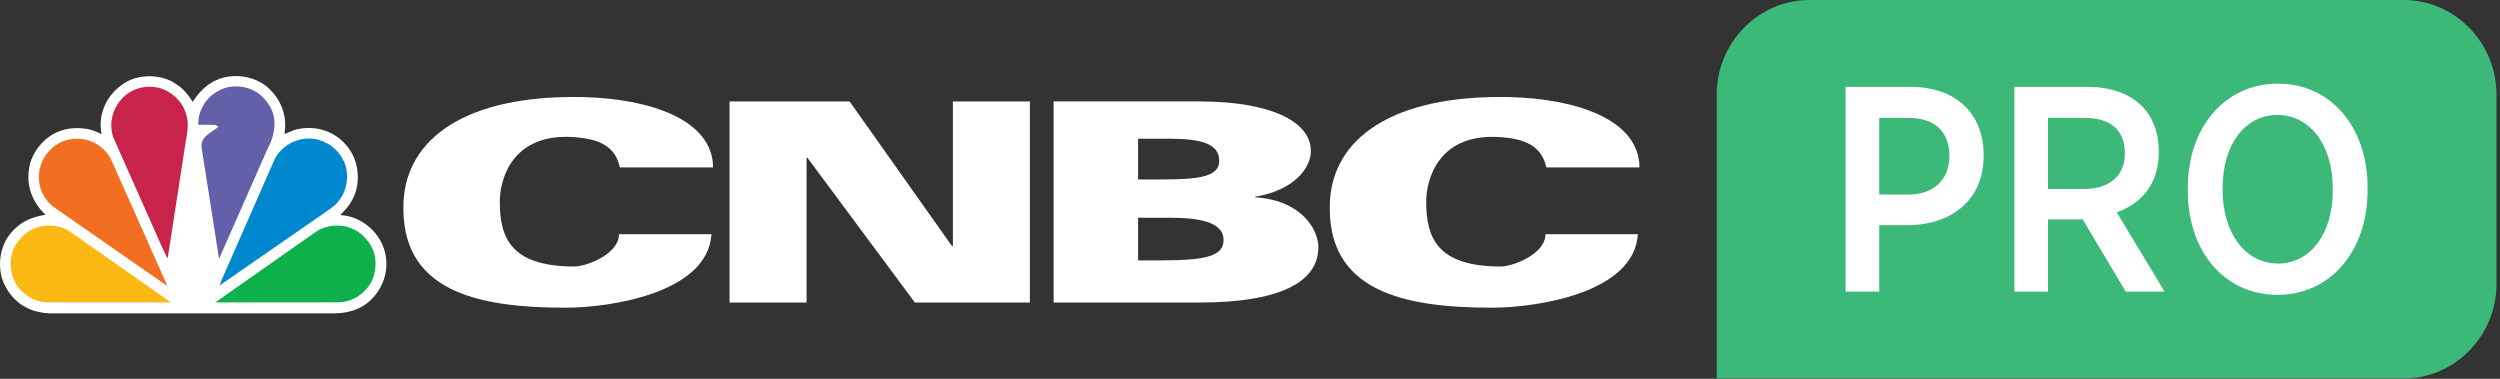 <?xml version="1.0" encoding="UTF-8"?>
<svg width="264px" height="40px" viewBox="0 0 264 40" version="1.1" xmlns="http://www.w3.org/2000/svg" xmlns:xlink="http://www.w3.org/1999/xlink">
    <rect x="0" y="0" width="264" height="40" fill="#333333" stroke="none"/>
    <!-- Generator: Sketch 47.1 (45422) - http://www.bohemiancoding.com/sketch -->
    <title>logo/cnbcpro/gate/desktop</title>
    <desc>Created with Sketch.</desc>
    <defs></defs>
    <g id="Symbols" stroke="none" stroke-width="1" fill="none" fill-rule="evenodd">
        <g id="logo/cnbcpro/gate/desktop">
            <g id="Page-1">
                <path d="M20.352,10.762 C20.914,9.837 21.848,8.869 22.852,8.459 C24.581,7.664 26.9,8.005 28.31,9.261 C29.674,10.51 30.367,12.22 30.037,14.132 C30.375,14.069 30.712,13.852 31.067,13.73 C33.189,13.128 35.428,13.781 36.787,15.614 C37.805,16.923 38.072,18.956 37.46,20.535 C37.157,21.327 36.637,22.044 35.963,22.653 L36.034,22.725 C38.004,22.82 39.943,24.365 40.539,26.257 C41.188,28.168 40.617,30.211 39.232,31.605 C38.099,32.732 36.647,33.125 35.028,33.09 L5.675,33.09 C3.262,33.143 1.402,32.065 0.398,29.904 C-0.388,28.045 0,25.673 1.471,24.259 C2.397,23.283 3.555,22.881 4.81,22.681 C3.392,21.355 2.709,19.538 3.107,17.595 C3.392,16.014 4.723,14.418 6.252,13.87 C7.604,13.329 9.429,13.424 10.667,14.156 L10.709,14.105 C10.336,11.958 11.278,10.021 13.044,8.835 C14.619,7.761 17.132,7.788 18.673,8.931 C19.366,9.359 19.936,10.092 20.352,10.762" id="Fill-1" fill="#FFFFFF"></path>
                <path d="M28.665,11.566 C28.431,10.997 28.022,10.493 27.537,10.057 C26.344,9.026 24.406,8.808 23.032,9.612 C21.718,10.319 20.938,11.662 20.93,13.117 L20.983,13.172 L22.705,13.188 C22.817,13.267 22.998,13.257 23.032,13.424 C22.333,13.967 21.138,14.445 21.284,15.569 L23.129,27.297 L23.173,27.244 L28.266,15.684 C28.924,14.531 29.294,12.849 28.665,11.566" id="Fill-3" fill="#645FA9"></path>
                <path d="M17.715,27.224 L19.79,13.798 C19.936,12.821 19.696,11.94 19.281,11.163 C18.829,10.415 18.104,9.803 17.342,9.471 C15.905,8.859 14.099,9.165 13.001,10.291 C11.909,11.375 11.461,12.953 11.944,14.463 L17.154,26.186 L17.686,27.269 C17.707,27.261 17.721,27.244 17.715,27.224" id="Fill-5" fill="#C8234A"></path>
                <path d="M36.198,16.817 C36.898,18.021 36.742,19.844 35.963,20.96 C35.481,21.747 34.683,22.138 34.009,22.653 L23.222,30.121 L23.197,30.121 L23.317,29.766 L29.035,16.748 C29.893,15.212 31.525,14.436 33.258,14.671 C34.44,14.889 35.626,15.667 36.198,16.817" id="Fill-7" fill="#0088CF"></path>
                <path d="M5.555,21.782 L17.551,30.122 L17.645,30.122 L11.695,16.748 C10.688,14.95 8.564,14.207 6.678,14.907 C5.527,15.344 4.559,16.442 4.249,17.621 C3.831,19.191 4.336,20.742 5.555,21.782" id="Fill-9" fill="#F26F21"></path>
                <path d="M38.835,30.36 C39.69,29.277 39.924,27.531 39.328,26.257 C38.937,25.387 38.109,24.511 37.228,24.164 C36.083,23.614 34.495,23.736 33.447,24.416 L22.731,31.936 L35.523,31.929 C36.854,31.963 37.986,31.395 38.835,30.36" id="Fill-11" fill="#0DB04B"></path>
                <path d="M18.05,31.936 L7.335,24.416 C6.286,23.736 4.698,23.614 3.555,24.164 C2.672,24.511 1.844,25.387 1.454,26.257 C0.859,27.531 1.092,29.277 1.947,30.36 C2.794,31.395 3.928,31.963 5.258,31.929 L18.05,31.936 Z" id="Fill-13" fill="#FCB813"></path>
                <path d="M65.453,17.678 C64.973,15.327 63.059,14.7 60.922,14.505 C53.997,13.854 52.778,19.071 52.778,21.27 C52.778,25.035 53.866,28.143 60.657,28.143 C61.912,28.143 65.368,26.845 65.368,24.729 L75.132,24.729 C74.734,31 64.294,32.493 59.737,32.493 C50.299,32.493 42.215,30.723 42.612,21.356 C42.894,14.669 49.162,9.967 61.634,10.255 C68.583,10.426 75.271,12.613 75.301,17.678 L65.453,17.678 Z" id="Fill-15" fill="#FFFFFF"></path>
                <path d="M163.287,17.678 C162.803,15.327 160.889,14.7 158.744,14.505 C151.826,13.854 150.608,19.071 150.608,21.27 C150.608,25.035 151.689,28.143 158.484,28.143 C159.745,28.143 163.198,26.845 163.198,24.729 L172.96,24.729 C172.575,31 162.124,32.493 157.564,32.493 C148.13,32.493 140.043,30.723 140.437,21.356 C140.72,14.669 146.997,9.967 159.463,10.255 C166.418,10.426 173.098,12.613 173.129,17.678 L163.287,17.678 Z" id="Fill-17" fill="#FFFFFF"></path>
                <polygon id="Fill-19" fill="#FFFFFF" points="77.041 10.712 89.718 10.712 100.54 26.001 100.625 26.001 100.625 10.712 108.754 10.712 108.754 31.945 96.611 31.945 85.255 16.648 85.172 16.648 85.172 31.945 77.041 31.945"></polygon>
                <path d="M120.183,27.495 L122.734,27.495 C127.477,27.495 129.208,26.987 129.208,25.344 C129.208,23.572 127.014,22.991 123.472,22.991 L120.183,22.991 L120.183,27.495 Z M120.183,18.95 L122.734,18.95 C126.659,18.95 128.751,18.643 128.751,16.997 C128.751,15.239 127.014,14.648 123.472,14.648 L120.183,14.648 L120.183,18.95 Z M111.265,10.711 L126.659,10.711 C134.071,10.711 138.428,12.791 138.428,15.941 C138.428,17.797 136.601,20.099 132.537,20.776 L132.537,20.836 C137.42,21.128 139.22,24.242 139.22,26.108 C139.22,29.858 134.991,31.945 126.714,31.945 L111.265,31.945 L111.265,10.711 Z" id="Fill-21" fill="#FFFFFF"></path>
                <path d="M253.835,0 L191.08,0 C185.692,0 181.283,4.496 181.283,9.992 L181.283,29.975 L181.283,39.968 L191.08,39.968 L253.835,39.968 C259.223,39.968 263.631,35.47 263.631,29.975 L263.631,9.992 C263.631,4.496 259.223,0 253.835,0" id="Fill-23" fill="#3CB878"></path>
                <path d="M201.541,20.54 C204.267,20.54 205.858,18.904 205.858,16.494 L205.858,16.464 C205.858,13.868 204.267,12.448 201.541,12.448 L198.449,12.448 L198.449,20.54 L201.541,20.54 Z M194.898,9.174 L201.757,9.174 C206.441,9.174 209.472,11.891 209.472,16.371 L209.472,16.433 C209.472,21.219 205.981,23.722 201.541,23.784 L198.449,23.784 L198.449,30.794 L194.898,30.794 L194.898,9.174 Z" id="Fill-25" fill="#FFFFFF"></path>
                <path d="M220.099,19.954 C222.855,19.954 224.386,18.471 224.386,16.215 L224.386,16.154 C224.386,13.714 222.823,12.448 220.16,12.448 L216.271,12.448 L216.271,19.954 L220.099,19.954 Z M212.72,9.174 L220.466,9.174 C222.916,9.174 224.906,9.915 226.192,11.212 C227.324,12.355 227.967,13.992 227.967,15.969 L227.967,16.092 C227.967,19.429 226.131,21.499 223.528,22.424 L228.58,30.794 L224.477,30.794 L219.915,23.135 C219.854,23.165 219.761,23.165 219.701,23.165 L216.271,23.165 L216.271,30.794 L212.72,30.794 L212.72,9.174 Z" id="Fill-27" fill="#FFFFFF"></path>
                <path d="M246.341,20.108 L246.341,19.892 C246.341,15.258 243.892,12.139 240.493,12.139 C237.125,12.139 234.706,15.197 234.706,19.86 L234.706,20.077 C234.706,24.71 237.187,27.829 240.554,27.829 C243.923,27.829 246.341,24.771 246.341,20.108 M231.033,20.169 L231.033,19.86 C231.033,13.436 234.951,8.834 240.554,8.834 C246.127,8.834 250.016,13.405 250.016,19.798 L250.016,20.108 C250.016,26.532 246.097,31.134 240.493,31.134 C234.922,31.134 231.033,26.564 231.033,20.169" id="Fill-29" fill="#FFFFFF"></path>
            </g>
        </g>
    </g>
</svg>
